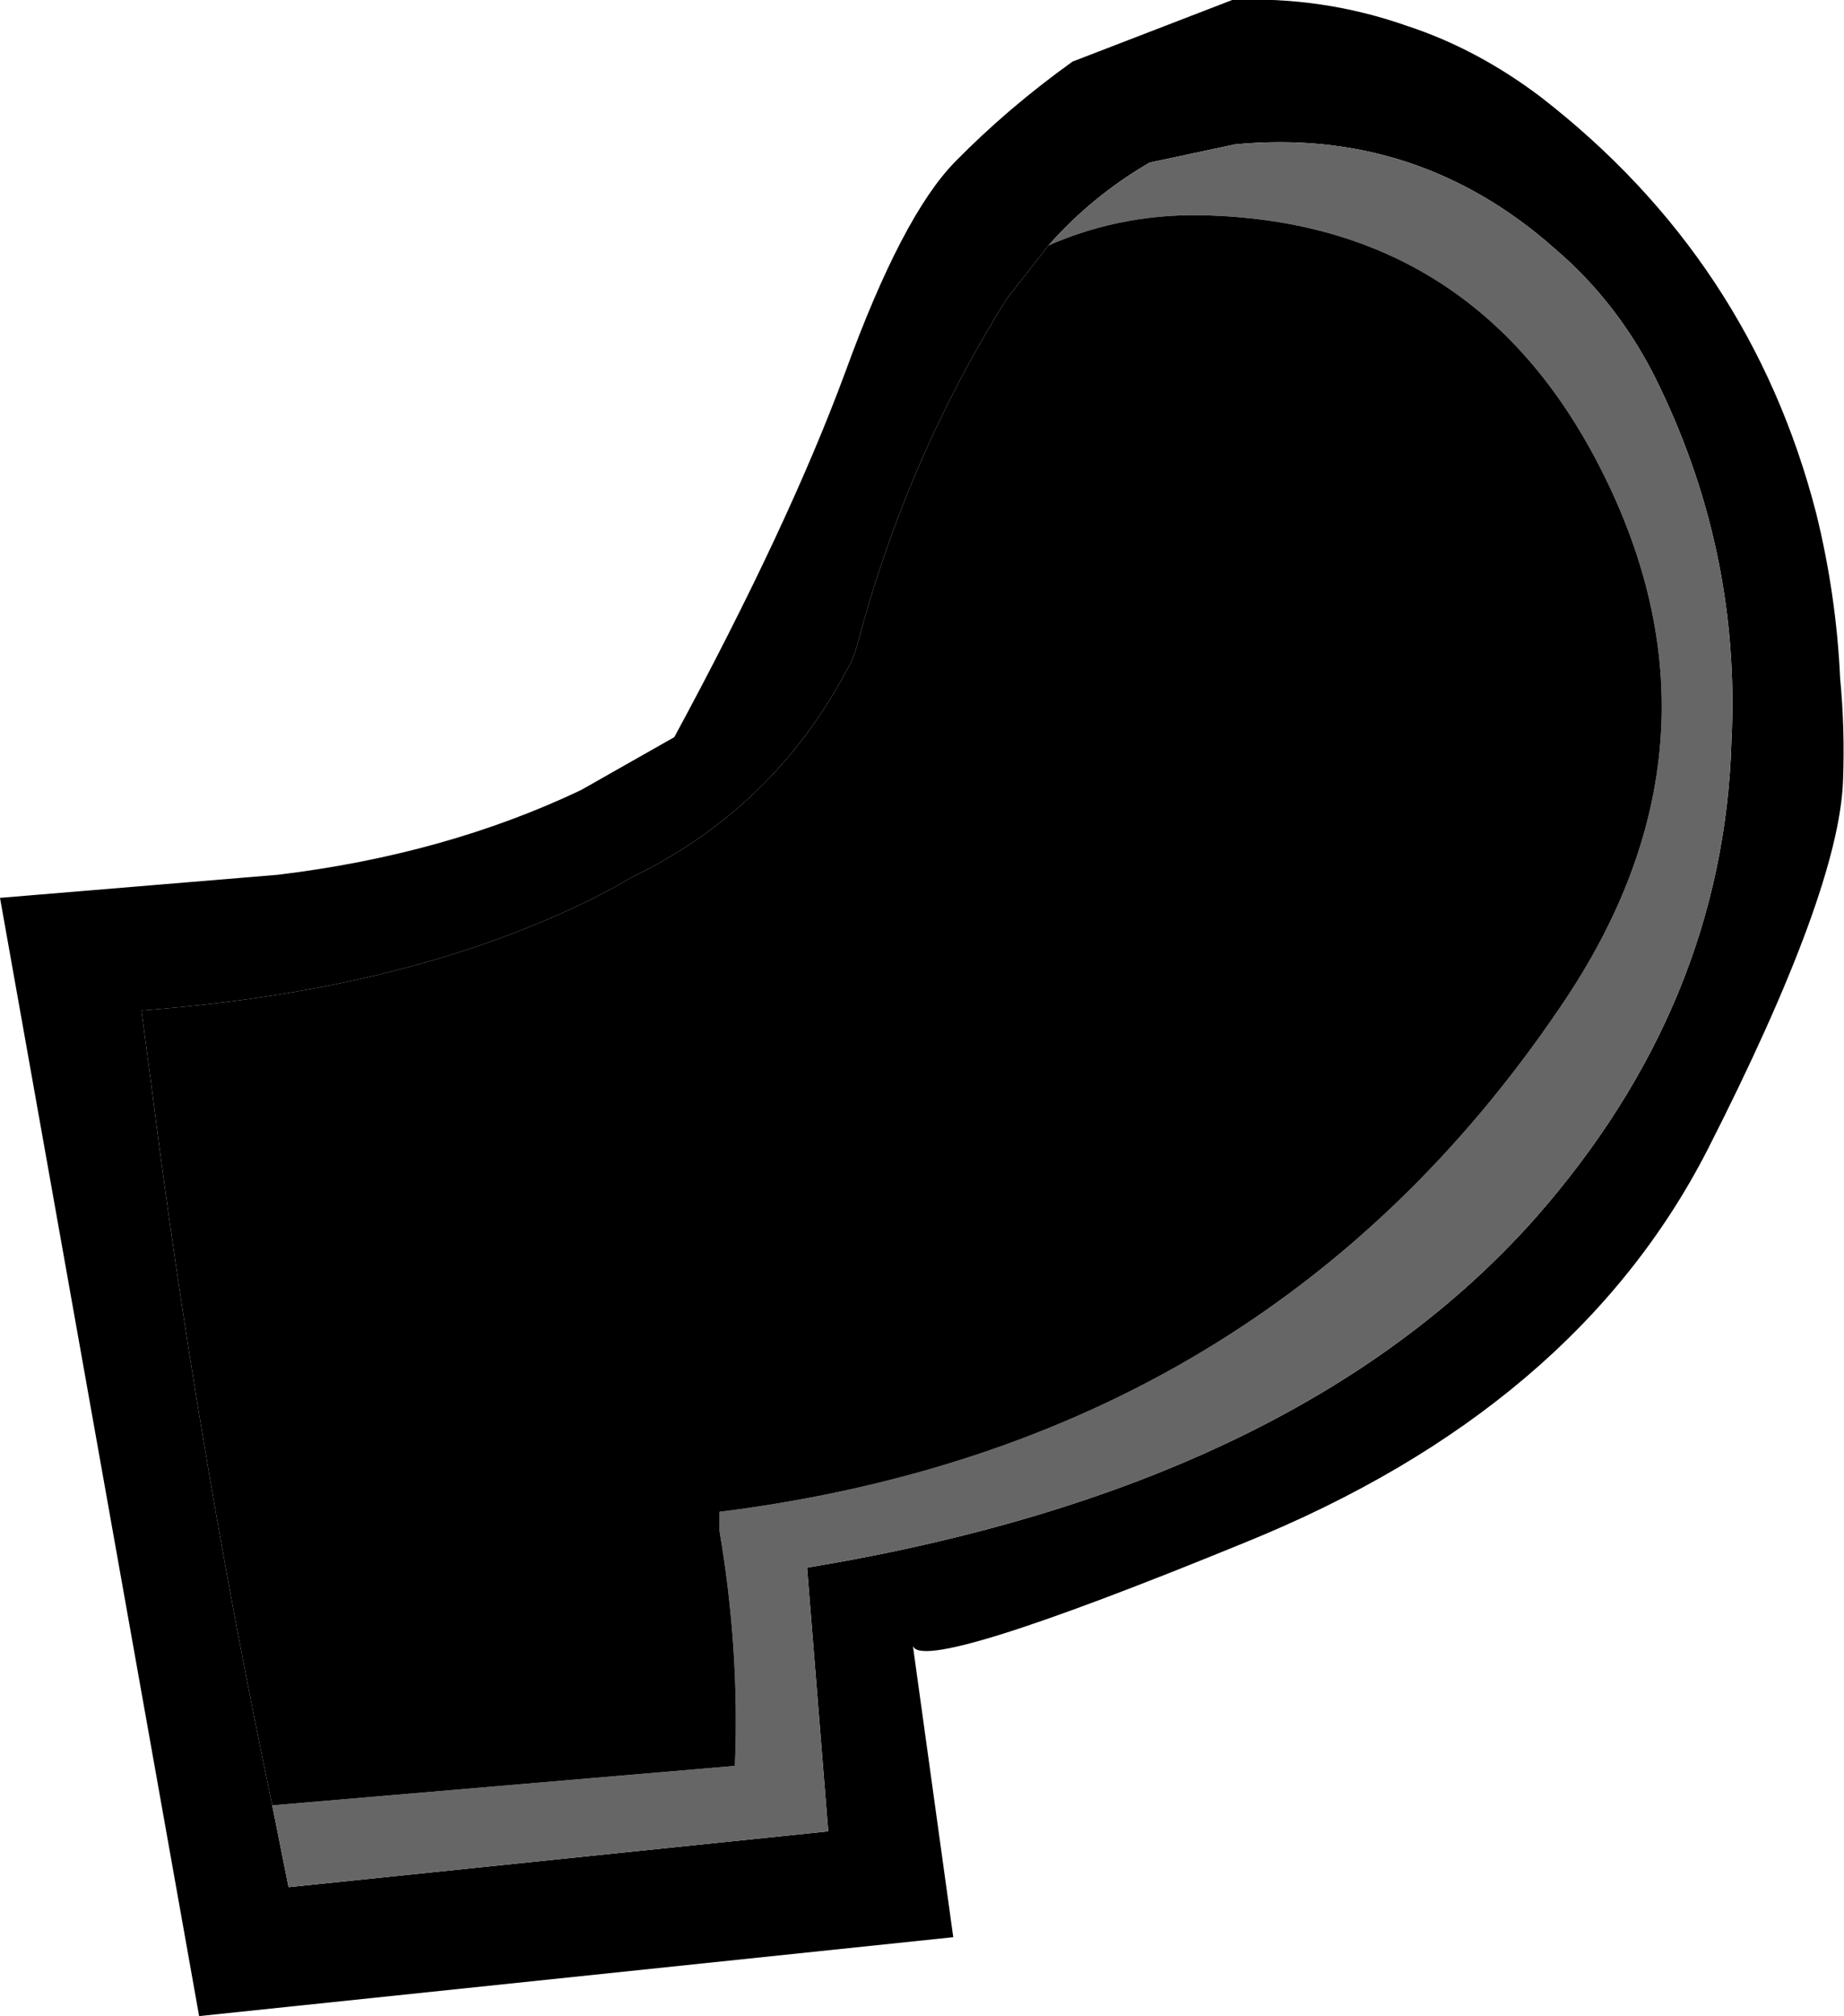 <?xml version="1.0" encoding="UTF-8" standalone="no"?>
<svg xmlns:xlink="http://www.w3.org/1999/xlink" height="104.75px" width="95.85px" xmlns="http://www.w3.org/2000/svg">
  <g transform="matrix(1.0, 0.0, 0.0, 1.0, 47.95, 52.35)">
    <path d="M16.1 -52.35 Q20.8 -52.55 25.2 -51.0 28.85 -49.8 32.15 -47.3 43.05 -38.85 46.45 -25.7 47.5 -21.45 47.7 -17.1 47.95 -14.5 47.85 -11.8 47.65 -6.05 40.8 7.4 33.9 20.85 16.75 27.8 -0.1 34.7 -0.5 33.15 L1.6 48.3 -37.6 52.4 -47.95 -5.7 -33.5 -6.9 Q-24.8 -7.95 -17.75 -11.3 L-12.9 -14.05 Q-6.95 -25.05 -4.0 -33.05 -1.05 -41.15 1.7 -43.95 4.45 -46.75 7.8 -49.15 L16.1 -52.35 M6.55 -39.6 L4.4 -36.85 Q-0.85 -28.5 -3.4 -18.8 -3.6 -18.1 -3.95 -17.5 -7.8 -10.3 -15.15 -6.75 -16.75 -5.8 -18.65 -4.95 -27.85 -0.8 -40.6 0.15 L-40.1 3.9 Q-37.75 22.6 -33.8 41.45 L-32.95 45.7 -4.9 42.8 -6.0 29.1 Q19.4 24.9 31.8 11.0 41.65 -0.15 42.05 -13.85 42.55 -23.85 38.0 -32.9 36.05 -36.7 32.9 -39.4 25.75 -45.75 16.25 -44.85 L11.8 -43.9 Q8.8 -42.15 6.55 -39.6" fill="#000000" fill-rule="evenodd" stroke="none"/>
    <path d="M-33.8 41.45 L-9.75 39.4 Q-9.5 33.35 -10.55 27.2 L-10.55 26.2 Q17.75 22.65 33.1 0.05 42.85 -14.15 34.75 -28.95 28.3 -40.65 15.05 -41.15 10.55 -41.35 6.55 -39.6 8.8 -42.15 11.8 -43.9 L16.25 -44.85 Q25.75 -45.75 32.9 -39.4 36.05 -36.7 38.0 -32.9 42.55 -23.85 42.05 -13.85 41.65 -0.15 31.8 11.0 19.4 24.9 -6.0 29.1 L-4.9 42.8 -32.95 45.7 -33.8 41.45" fill="#666666" fill-rule="evenodd" stroke="none"/>
    <path d="M-33.8 41.45 Q-37.75 22.6 -40.1 3.9 L-40.6 0.15 Q-27.85 -0.8 -18.65 -4.95 -16.75 -5.8 -15.15 -6.75 -7.8 -10.3 -3.95 -17.5 -3.6 -18.1 -3.4 -18.8 -0.85 -28.5 4.4 -36.85 L6.55 -39.6 Q10.55 -41.35 15.05 -41.15 28.3 -40.65 34.75 -28.95 42.85 -14.15 33.1 0.05 17.75 22.65 -10.55 26.2 L-10.55 27.2 Q-9.5 33.35 -9.75 39.4 L-33.8 41.45" fill="#010000" fill-rule="evenodd" stroke="none"/>
  </g>
</svg>
